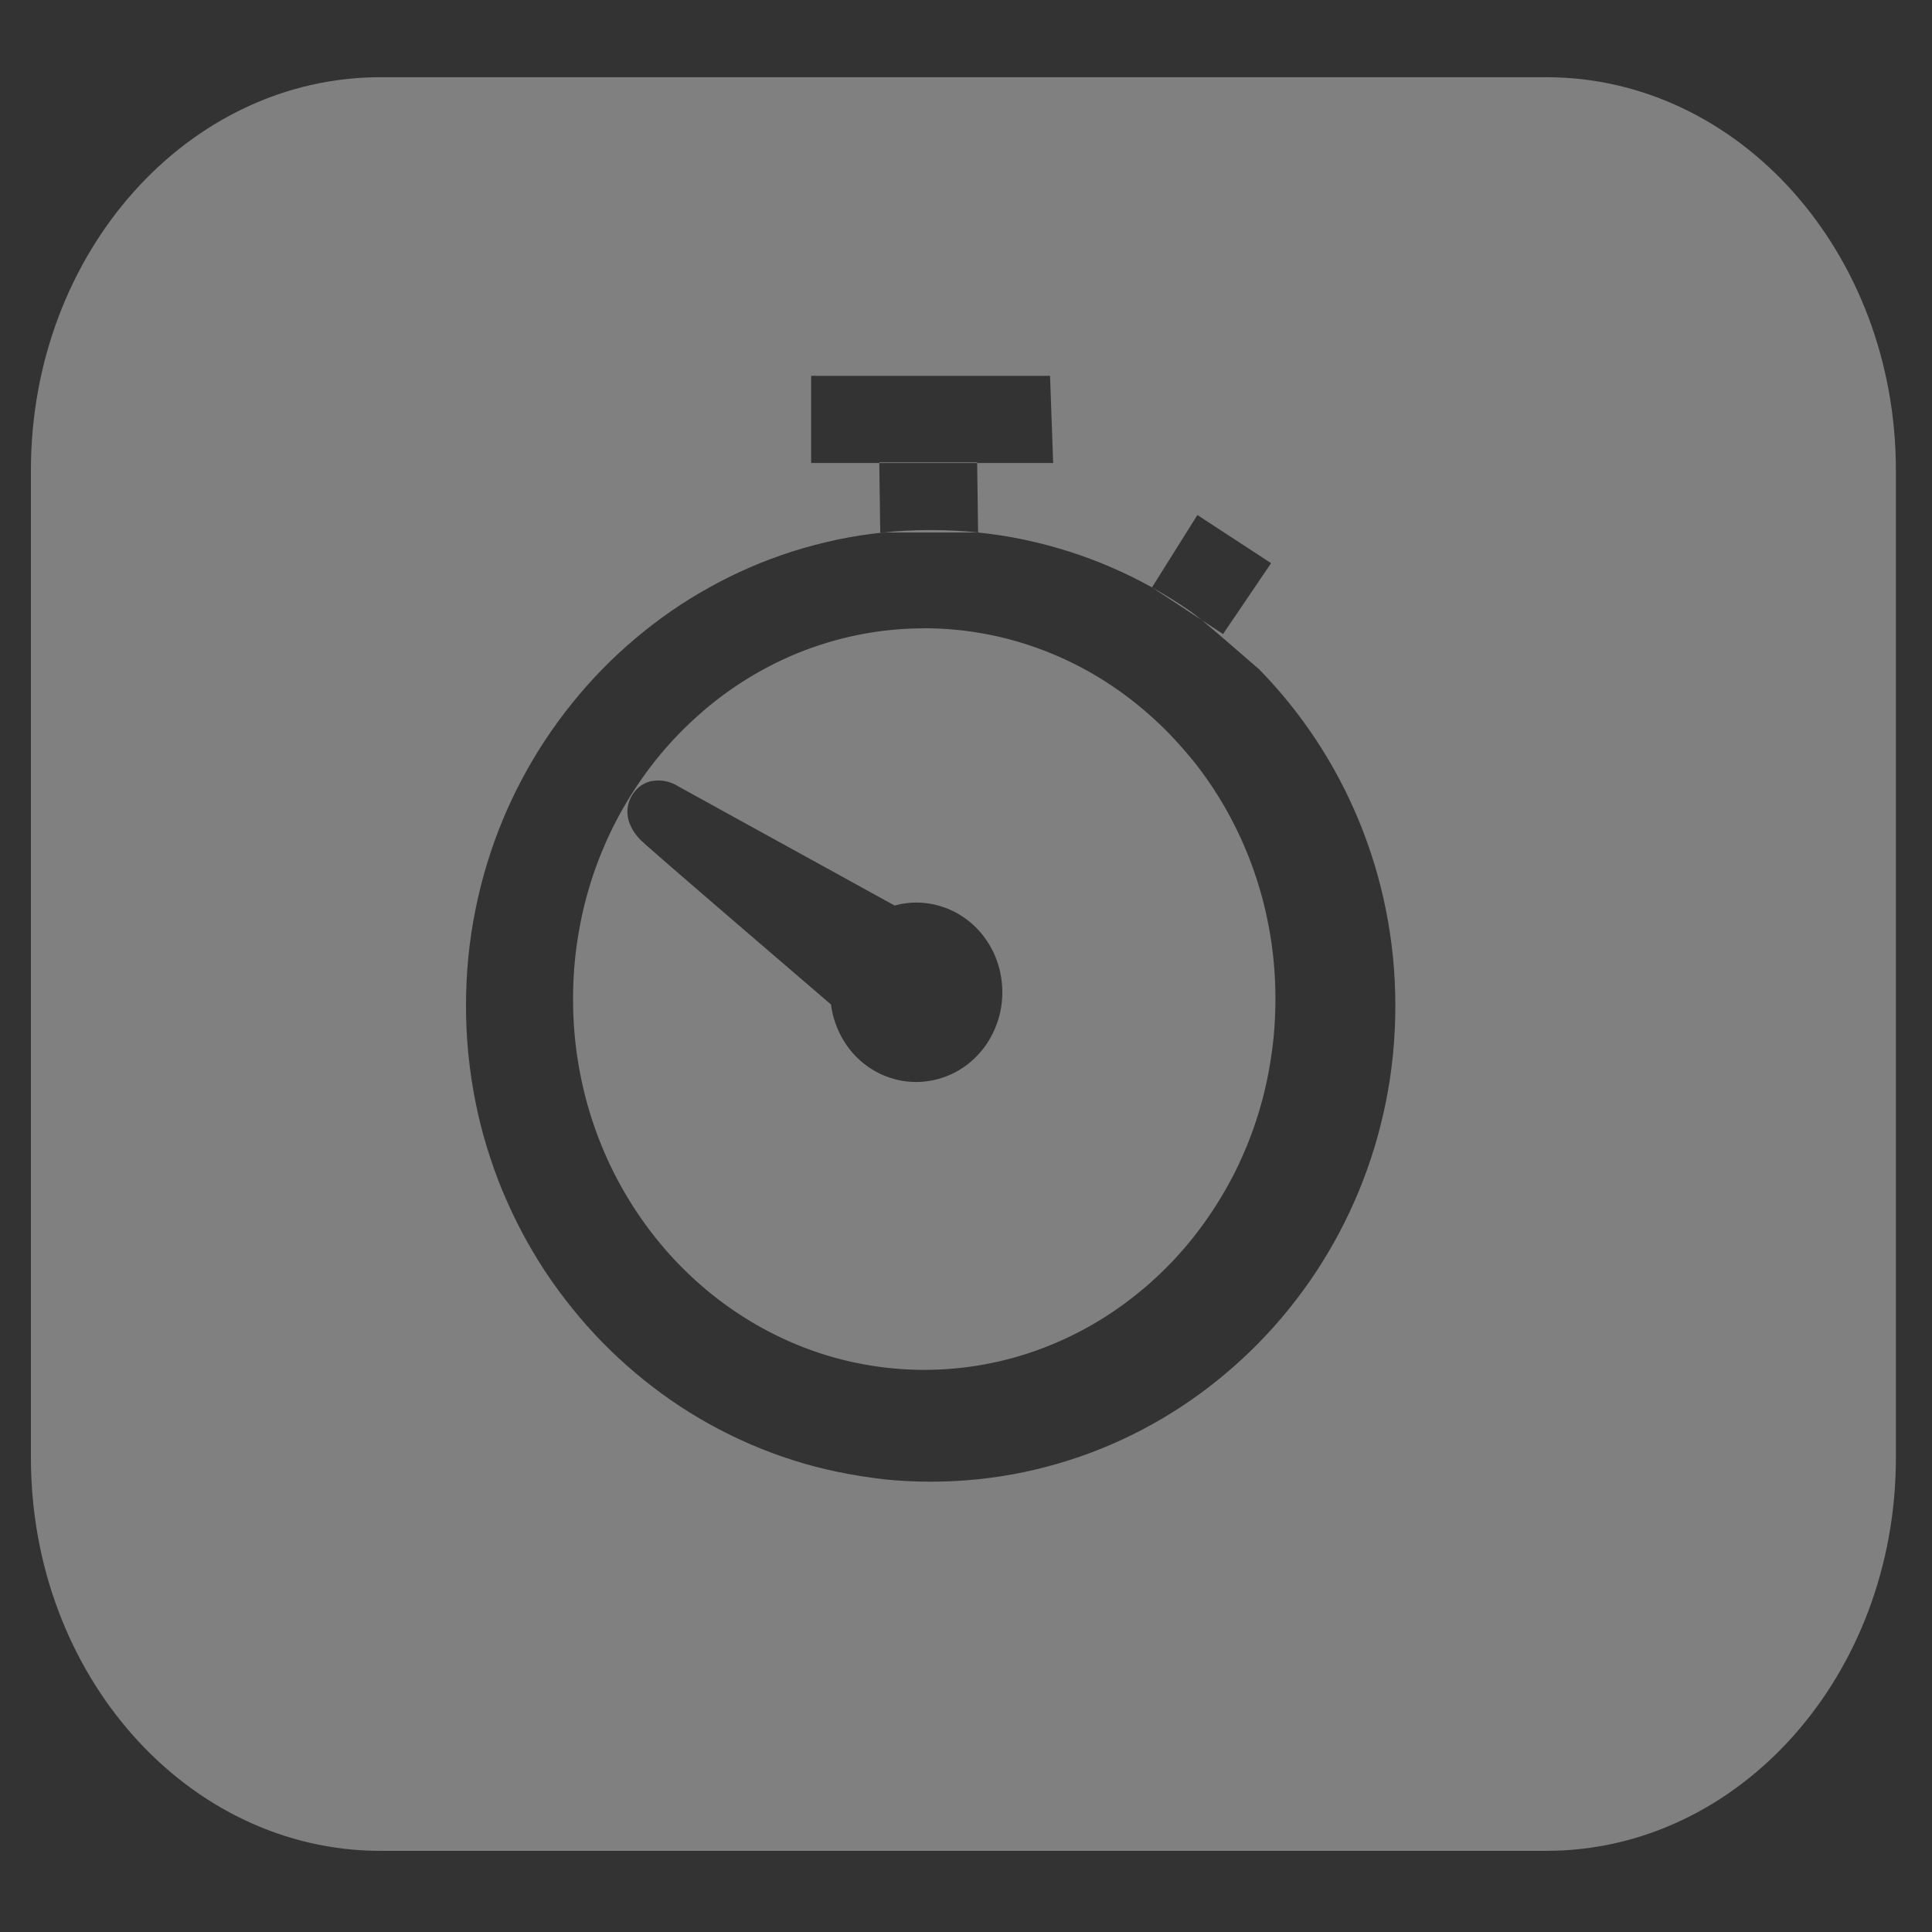 <?xml version="1.0" encoding="UTF-8" standalone="no"?>
<!-- Generator: Adobe Illustrator 15.0.0, SVG Export Plug-In . SVG Version: 6.00 Build 0)  -->

<svg
   xmlns:dc="http://purl.org/dc/elements/1.1/"
   xmlns:cc="http://creativecommons.org/ns#"
   xmlns:rdf="http://www.w3.org/1999/02/22-rdf-syntax-ns#"
   xmlns:svg="http://www.w3.org/2000/svg"
   xmlns="http://www.w3.org/2000/svg"
   xmlns:sodipodi="http://sodipodi.sourceforge.net/DTD/sodipodi-0.dtd"
   xmlns:inkscape="http://www.inkscape.org/namespaces/inkscape"
   version="1.1"
   id="Layer_1"
   x="0px"
   y="0px"
   width="416px"
   height="416px"
   viewBox="0 0 26 26"
   enable-background="new 0 0 26 26"
   xml:space="preserve"
   sodipodi:docname="icons8_blackpage_duration.svg"
   inkscape:version="0.92.3 (2405546, 2018-03-11)"><rect x="0" y="0" width="26" height="26" fill="#333333" stroke="none"/><defs
   id="defs15" /><sodipodi:namedview
   pagecolor="#ffffff"
   bordercolor="#666666"
   borderopacity="1"
   objecttolerance="10"
   gridtolerance="10"
   guidetolerance="10"
   inkscape:pageopacity="0"
   inkscape:pageshadow="2"
   inkscape:window-width="960"
   inkscape:window-height="718"
   id="namedview13"
   showgrid="false"
   inkscape:zoom="1.9399038"
   inkscape:cx="247.75521"
   inkscape:cy="262.81787"
   inkscape:window-x="78"
   inkscape:window-y="78"
   inkscape:window-maximized="0"
   inkscape:current-layer="Layer_1" />
<path
   style="fill:#808080;stroke-width:0.785"
   d="m 12.436,8.456 c -0.163,0 -0.324,0.009 -0.483,0.026 -0.159,0.017 -0.315,0.042 -0.469,0.076 -0.154,0.033 -0.305,0.074 -0.453,0.123 C 10.884,8.729 10.739,8.785 10.598,8.848 10.457,8.911 10.319,8.982 10.185,9.058 10.051,9.135 9.921,9.219 9.795,9.308 9.67,9.398 9.548,9.494 9.432,9.596 9.315,9.698 9.203,9.805 9.096,9.918 8.989,10.031 8.887,10.149 8.791,10.272 c -0.096,0.123 -0.187,0.252 -0.272,0.384 -0.085,0.133 -0.164,0.27 -0.237,0.411 -0.073,0.141 -0.139,0.287 -0.199,0.436 -0.06,0.149 -0.113,0.302 -0.159,0.458 -0.046,0.156 -0.085,0.316 -0.116,0.478 -0.031,0.162 -0.056,0.328 -0.072,0.495 -0.016,0.168 -0.024,0.338 -0.024,0.51 0,0.172 0.008,0.342 0.024,0.51 0.016,0.168 0.04,0.333 0.072,0.496 0.031,0.162 0.07,0.322 0.116,0.478 0.046,0.156 0.099,0.309 0.159,0.459 0.06,0.149 0.126,0.295 0.199,0.436 0.073,0.141 0.152,0.279 0.237,0.411 0.085,0.133 0.176,0.261 0.272,0.384 0.096,0.123 0.198,0.242 0.305,0.355 0.107,0.113 0.219,0.22 0.336,0.322 0.117,0.102 0.238,0.198 0.364,0.287 0.126,0.09 0.256,0.173 0.39,0.25 0.134,0.077 0.272,0.147 0.413,0.21 0.141,0.063 0.286,0.119 0.434,0.168 0.148,0.049 0.299,0.09 0.453,0.123 0.154,0.033 0.31,0.059 0.469,0.076 0.159,0.017 0.32,0.026 0.483,0.026 0.163,0 0.324,-0.009 0.483,-0.026 0.159,-0.017 0.315,-0.042 0.469,-0.076 0.154,-0.033 0.305,-0.074 0.453,-0.123 0.148,-0.049 0.293,-0.105 0.434,-0.168 0.141,-0.063 0.279,-0.133 0.413,-0.21 0.134,-0.077 0.264,-0.16 0.39,-0.25 0.126,-0.09 0.247,-0.186 0.364,-0.287 0.117,-0.102 0.229,-0.209 0.336,-0.322 0.107,-0.113 0.209,-0.231 0.305,-0.355 0.096,-0.123 0.187,-0.251 0.272,-0.384 0.085,-0.133 0.164,-0.27 0.237,-0.411 0.073,-0.141 0.139,-0.287 0.199,-0.436 0.06,-0.149 0.113,-0.302 0.159,-0.459 0.046,-0.156 0.085,-0.316 0.116,-0.478 0.031,-0.162 0.055,-0.328 0.072,-0.496 0.016,-0.168 0.024,-0.338 0.024,-0.51 0,-0.172 -0.008,-0.342 -0.024,-0.51 -0.016,-0.168 -0.04,-0.333 -0.072,-0.495 -0.031,-0.162 -0.07,-0.322 -0.116,-0.478 -0.046,-0.156 -0.099,-0.309 -0.159,-0.458 -0.06,-0.149 -0.126,-0.295 -0.199,-0.436 -0.073,-0.141 -0.152,-0.279 -0.237,-0.411 -0.085,-0.133 -0.176,-0.261 -0.272,-0.384 C 15.985,10.149 15.883,10.031 15.777,9.918 15.67,9.805 15.558,9.698 15.441,9.596 15.324,9.494 15.203,9.398 15.077,9.308 14.952,9.219 14.822,9.135 14.688,9.058 14.554,8.982 14.416,8.911 14.275,8.848 14.133,8.785 13.989,8.729 13.841,8.68 13.693,8.632 13.542,8.59 13.388,8.557 c -0.154,-0.033 -0.31,-0.059 -0.469,-0.076 -0.159,-0.017 -0.32,-0.026 -0.483,-0.026 z M 8.783,10.511 c 0.053,-0.01 0.109,-0.009 0.164,6.29e-4 0.055,0.01 0.11,0.03 0.162,0.06 0.094,0.053 1.993,1.098 2.931,1.615 a 1.158,1.208 0 0 1 0.094,-0.022 1.158,1.208 0 0 1 0.115,-0.015 1.158,1.208 0 0 1 0.082,-0.003 1.158,1.208 0 0 1 0.116,0.006 1.158,1.208 0 0 1 0.115,0.018 1.158,1.208 0 0 1 0.112,0.03 1.158,1.208 0 0 1 0.109,0.041 1.158,1.208 0 0 1 0.104,0.052 1.158,1.208 0 0 1 0.099,0.063 1.158,1.208 0 0 1 0.092,0.073 1.158,1.208 0 0 1 0.085,0.082 1.158,1.208 0 0 1 0.076,0.091 1.158,1.208 0 0 1 0.067,0.098 1.158,1.208 0 0 1 0.058,0.105 1.158,1.208 0 0 1 0.047,0.11 1.158,1.208 0 0 1 0.036,0.115 1.158,1.208 0 0 1 0.025,0.118 1.158,1.208 0 0 1 0.014,0.12 1.158,1.208 0 0 1 0.003,0.085 1.158,1.208 0 0 1 -0.006,0.121 1.158,1.208 0 0 1 -0.017,0.119 1.158,1.208 0 0 1 -0.029,0.117 1.158,1.208 0 0 1 -0.04,0.113 1.158,1.208 0 0 1 -0.05,0.109 1.158,1.208 0 0 1 -0.06,0.103 1.158,1.208 0 0 1 -0.07,0.096 1.158,1.208 0 0 1 -0.079,0.088 1.158,1.208 0 0 1 -0.087,0.08 1.158,1.208 0 0 1 -0.094,0.07 1.158,1.208 0 0 1 -0.101,0.06 1.158,1.208 0 0 1 -0.106,0.049 1.158,1.208 0 0 1 -0.11,0.038 1.158,1.208 0 0 1 -0.113,0.026 1.158,1.208 0 0 1 -0.115,0.015 1.158,1.208 0 0 1 -0.082,0.003 1.158,1.208 0 0 1 -0.116,-0.006 1.158,1.208 0 0 1 -0.115,-0.018 1.158,1.208 0 0 1 -0.112,-0.03 1.158,1.208 0 0 1 -0.109,-0.041 1.158,1.208 0 0 1 -0.104,-0.052 1.158,1.208 0 0 1 -0.099,-0.063 1.158,1.208 0 0 1 -0.092,-0.073 1.158,1.208 0 0 1 -0.085,-0.082 1.158,1.208 0 0 1 -0.076,-0.091 1.158,1.208 0 0 1 -0.067,-0.098 1.158,1.208 0 0 1 -0.057,-0.105 1.158,1.208 0 0 1 -0.047,-0.11 1.158,1.208 0 0 1 -0.037,-0.115 1.158,1.208 0 0 1 -0.025,-0.118 1.158,1.208 0 0 1 -0.005,-0.04 c -0.801,-0.688 -2.415,-2.072 -2.553,-2.205 -0.046,-0.045 -0.085,-0.093 -0.115,-0.144 -0.03,-0.051 -0.051,-0.103 -0.063,-0.157 -0.011,-0.054 -0.013,-0.108 -0.003,-0.162 0.01,-0.054 0.03,-0.107 0.063,-0.159 0.033,-0.051 0.073,-0.092 0.119,-0.123 0.046,-0.03 0.096,-0.05 0.15,-0.06 z"
   id="path837"
   inkscape:connector-curvature="0" /><path
   style="fill:#808080;stroke-width:0.006;stroke-miterlimit:4;stroke-dasharray:none"
   d="m 5.122,1.039 c -2.6,0 -4.706,2.367 -4.706,5.289 V 19.619 c 0,2.922 2.106,5.289 4.706,5.289 h 15.686 c 2.6,0 4.706,-2.367 4.706,-5.289 V 6.328 c 0,-2.922 -2.106,-5.289 -4.706,-5.289 z m 5.794,4.019 h 3.215 l 0.042,1.173 H 10.916 Z m 0.917,1.163 h 1.317 l 0.013,0.945 h -1.317 z m 4.281,0.71 0.992,0.648 -0.647,0.954 -0.956,-0.628 z M 12.524,7.133 c 0.216,0 0.429,0.011 0.639,0.033 0.21,0.022 0.417,0.054 0.621,0.097 0.204,0.043 0.403,0.096 0.599,0.158 0.196,0.062 0.387,0.134 0.575,0.215 0.187,0.081 0.369,0.171 0.547,0.27 0.177,0.099 0.349,0.206 0.516,0.321 0.166,0.115 0.771,0.651 0.926,0.782 0.154,0.13 -0.141,-0.145 0,0 0.141,0.145 0.276,0.297 0.404,0.455 0.127,0.158 0.248,0.323 0.36,0.493 0.112,0.17 0.217,0.346 0.313,0.528 0.096,0.181 0.184,0.368 0.263,0.56 0.079,0.191 0.149,0.388 0.21,0.588 0.061,0.2 0.112,0.405 0.154,0.613 0.042,0.208 0.073,0.42 0.095,0.635 0.021,0.215 0.032,0.433 0.032,0.654 0,0.221 -0.011,0.439 -0.032,0.655 -0.021,0.215 -0.053,0.427 -0.095,0.636 -0.042,0.208 -0.093,0.413 -0.154,0.614 -0.061,0.2 -0.131,0.397 -0.21,0.588 -0.079,0.191 -0.167,0.378 -0.263,0.56 -0.096,0.181 -0.201,0.358 -0.313,0.528 -0.112,0.17 -0.233,0.335 -0.36,0.493 -0.127,0.158 -0.262,0.31 -0.404,0.455 -0.141,0.145 -0.29,0.283 -0.444,0.413 -0.154,0.13 -0.315,0.254 -0.481,0.369 -0.166,0.115 -0.338,0.222 -0.516,0.321 -0.177,0.099 -0.36,0.189 -0.547,0.27 -0.187,0.081 -0.379,0.153 -0.575,0.215 -0.196,0.062 -0.396,0.115 -0.599,0.158 -0.204,0.043 -0.411,0.075 -0.621,0.097 -0.21,0.022 -0.424,0.033 -0.639,0.033 -0.216,0 -0.429,-0.011 -0.639,-0.033 C 11.675,19.881 11.468,19.849 11.264,19.806 11.061,19.764 10.861,19.711 10.666,19.649 10.47,19.586 10.278,19.514 10.091,19.433 9.904,19.352 9.722,19.262 9.545,19.164 9.367,19.065 9.195,18.958 9.029,18.843 8.863,18.728 8.702,18.605 8.548,18.474 8.393,18.344 8.245,18.206 8.103,18.061 7.962,17.916 7.827,17.764 7.7,17.606 7.572,17.448 7.452,17.284 7.339,17.114 7.227,16.943 7.122,16.767 7.026,16.586 6.93,16.404 6.842,16.217 6.762,16.026 6.683,15.835 6.613,15.638 6.552,15.438 6.491,15.238 6.439,15.033 6.398,14.824 c -0.042,-0.208 -0.073,-0.42 -0.095,-0.636 -0.021,-0.215 -0.032,-0.434 -0.032,-0.655 0,-0.221 0.011,-0.439 0.032,-0.654 0.021,-0.215 0.053,-0.427 0.095,-0.635 0.042,-0.208 0.093,-0.413 0.154,-0.613 0.061,-0.2 0.131,-0.397 0.21,-0.588 0.079,-0.191 0.167,-0.378 0.264,-0.56 C 7.122,10.302 7.227,10.126 7.339,9.956 7.452,9.786 7.572,9.621 7.7,9.463 7.827,9.305 7.962,9.153 8.103,9.008 8.245,8.863 8.393,8.725 8.548,8.595 8.702,8.464 8.863,8.341 9.029,8.226 9.195,8.111 9.367,8.004 9.545,7.906 9.722,7.807 9.904,7.717 10.091,7.636 c 0.187,-0.081 0.379,-0.153 0.574,-0.215 0.196,-0.062 0.396,-0.115 0.599,-0.158 0.203,-0.043 0.41,-0.075 0.621,-0.097 0.21,-0.022 0.423,-0.033 0.639,-0.033 z m -4.032,3.228 c 0.06,-0.011 0.124,-0.011 0.186,6.29e-4 -0.063,-0.011 -0.126,-0.012 -0.186,-6.29e-4 z m 4.032,1.826 c 0.044,3.7e-5 0.088,0.002 0.131,0.007 -0.044,-0.004 -0.088,-0.007 -0.131,-0.007 z"
   id="path10"
   inkscape:connector-curvature="0"
   sodipodi:nodetypes="ssssssssscccccccccccccccsssccccccccccccssccccccccccccccsssscccccsccccccsscccccccsccccccsscccccc" />

<path
   style="fill:#ffffff;stroke-width:0.689"
   inkscape:connector-curvature="0"
   d="M 60.672,18.102 H 47.485 v -0.647 c 0,-0.357 0.329,-0.647 0.733,-0.647 h 11.721 c 0.404,0 0.733,0.291 0.733,0.647 z"
   id="path113" /><path
   style="fill:#ffffff;stroke-width:0.689"
   inkscape:connector-curvature="0"
   d="M 59.207,17.455 H 48.951 V 16.16 c 0,-0.357 0.329,-0.647 0.733,-0.647 h 8.791 c 0.404,0 0.733,0.291 0.733,0.647 z"
   id="path115" /><path
   style="fill:#ffffff;stroke-width:0.689"
   inkscape:connector-curvature="0"
   d="m 47.485,1.271 h 13.186 v 0.647 c 0,0.357 -0.329,0.647 -0.733,0.647 H 48.218 c -0.404,0 -0.733,-0.291 -0.733,-0.647 z"
   id="path117" /><path
   style="fill:#ffffff;stroke-width:0.689"
   inkscape:connector-curvature="0"
   d="M 48.951,1.918 H 59.207 V 3.213 c 0,0.357 -0.329,0.647 -0.733,0.647 h -8.791 c -0.404,0 -0.733,-0.291 -0.733,-0.647 z"
   id="path119" /><g
   transform="matrix(0.733,0,0,0.647,44.555,1.271)"
   id="g123"
   style="fill:#ffffff"><path
     inkscape:connector-curvature="0"
     d="m 11.495,2.008 h 0.31 0.34 0.176 0.171 c 5.071,0 5.44,0.219 5.44,1.582 0,4.199 -2.038,6.307 -3.255,7.566 -0.653,0.677 -1.126,1.165 -1.126,1.845 0,0.686 0.476,1.178 1.134,1.86 1.215,1.259 3.248,3.366 3.248,7.552 0,1.305 -0.173,1.581 -5.128,1.581 h -0.32 -0.34 -0.176 -0.168 c -1.65,0 -3.357,0 -3.622,-0.229 -0.111,-0.159 -0.111,-0.995 -0.111,-1.353 0,-4.203 2.011,-6.312 3.212,-7.571 0.645,-0.676 1.11,-1.164 1.11,-1.841 0,-0.681 -0.469,-1.173 -1.117,-1.854 C 10.074,9.886 8.067,7.778 8.068,3.589 8.068,3.229 8.067,2.386 8.172,2.23 8.438,2.008 10.133,2.008 11.495,2.008 m 0,-1 C 7.25,1.008 7.066,1.067 7.067,3.589 7.066,9.986 11.39,12.006 11.39,13 c 0,0.981 -4.322,3.007 -4.322,9.412 0,2.551 0.192,2.581 4.733,2.581 0.112,0 0.226,0 0.344,0 0.227,0 0.446,0 0.66,0 4.389,0 6.128,-0.059 6.128,-2.581 0,-6.398 -4.382,-8.417 -4.382,-9.412 0,-0.981 4.381,-3.006 4.381,-9.41 0,-2.551 -1.822,-2.582 -6.44,-2.582 -0.114,0 -0.23,0 -0.347,0 -0.227,0 -0.444,0 -0.65,0 z"
     id="path121"
     style="fill:#ffffff" /></g><g
   transform="matrix(0.733,0,0,0.647,44.555,1.271)"
   id="g127"
   style="fill:#ffffff"><path
     inkscape:connector-curvature="0"
     d="m 13,18.102 c 0,0 -3.738,1.298 -3.738,3.807 0,0.871 1.869,0.615 3.736,0.665 1.87,0.05 3.739,0.167 3.739,-0.697 C 16.737,19.734 13,18.102 13,18.102 Z"
     id="path125"
     style="fill:#ffffff" /></g></svg>